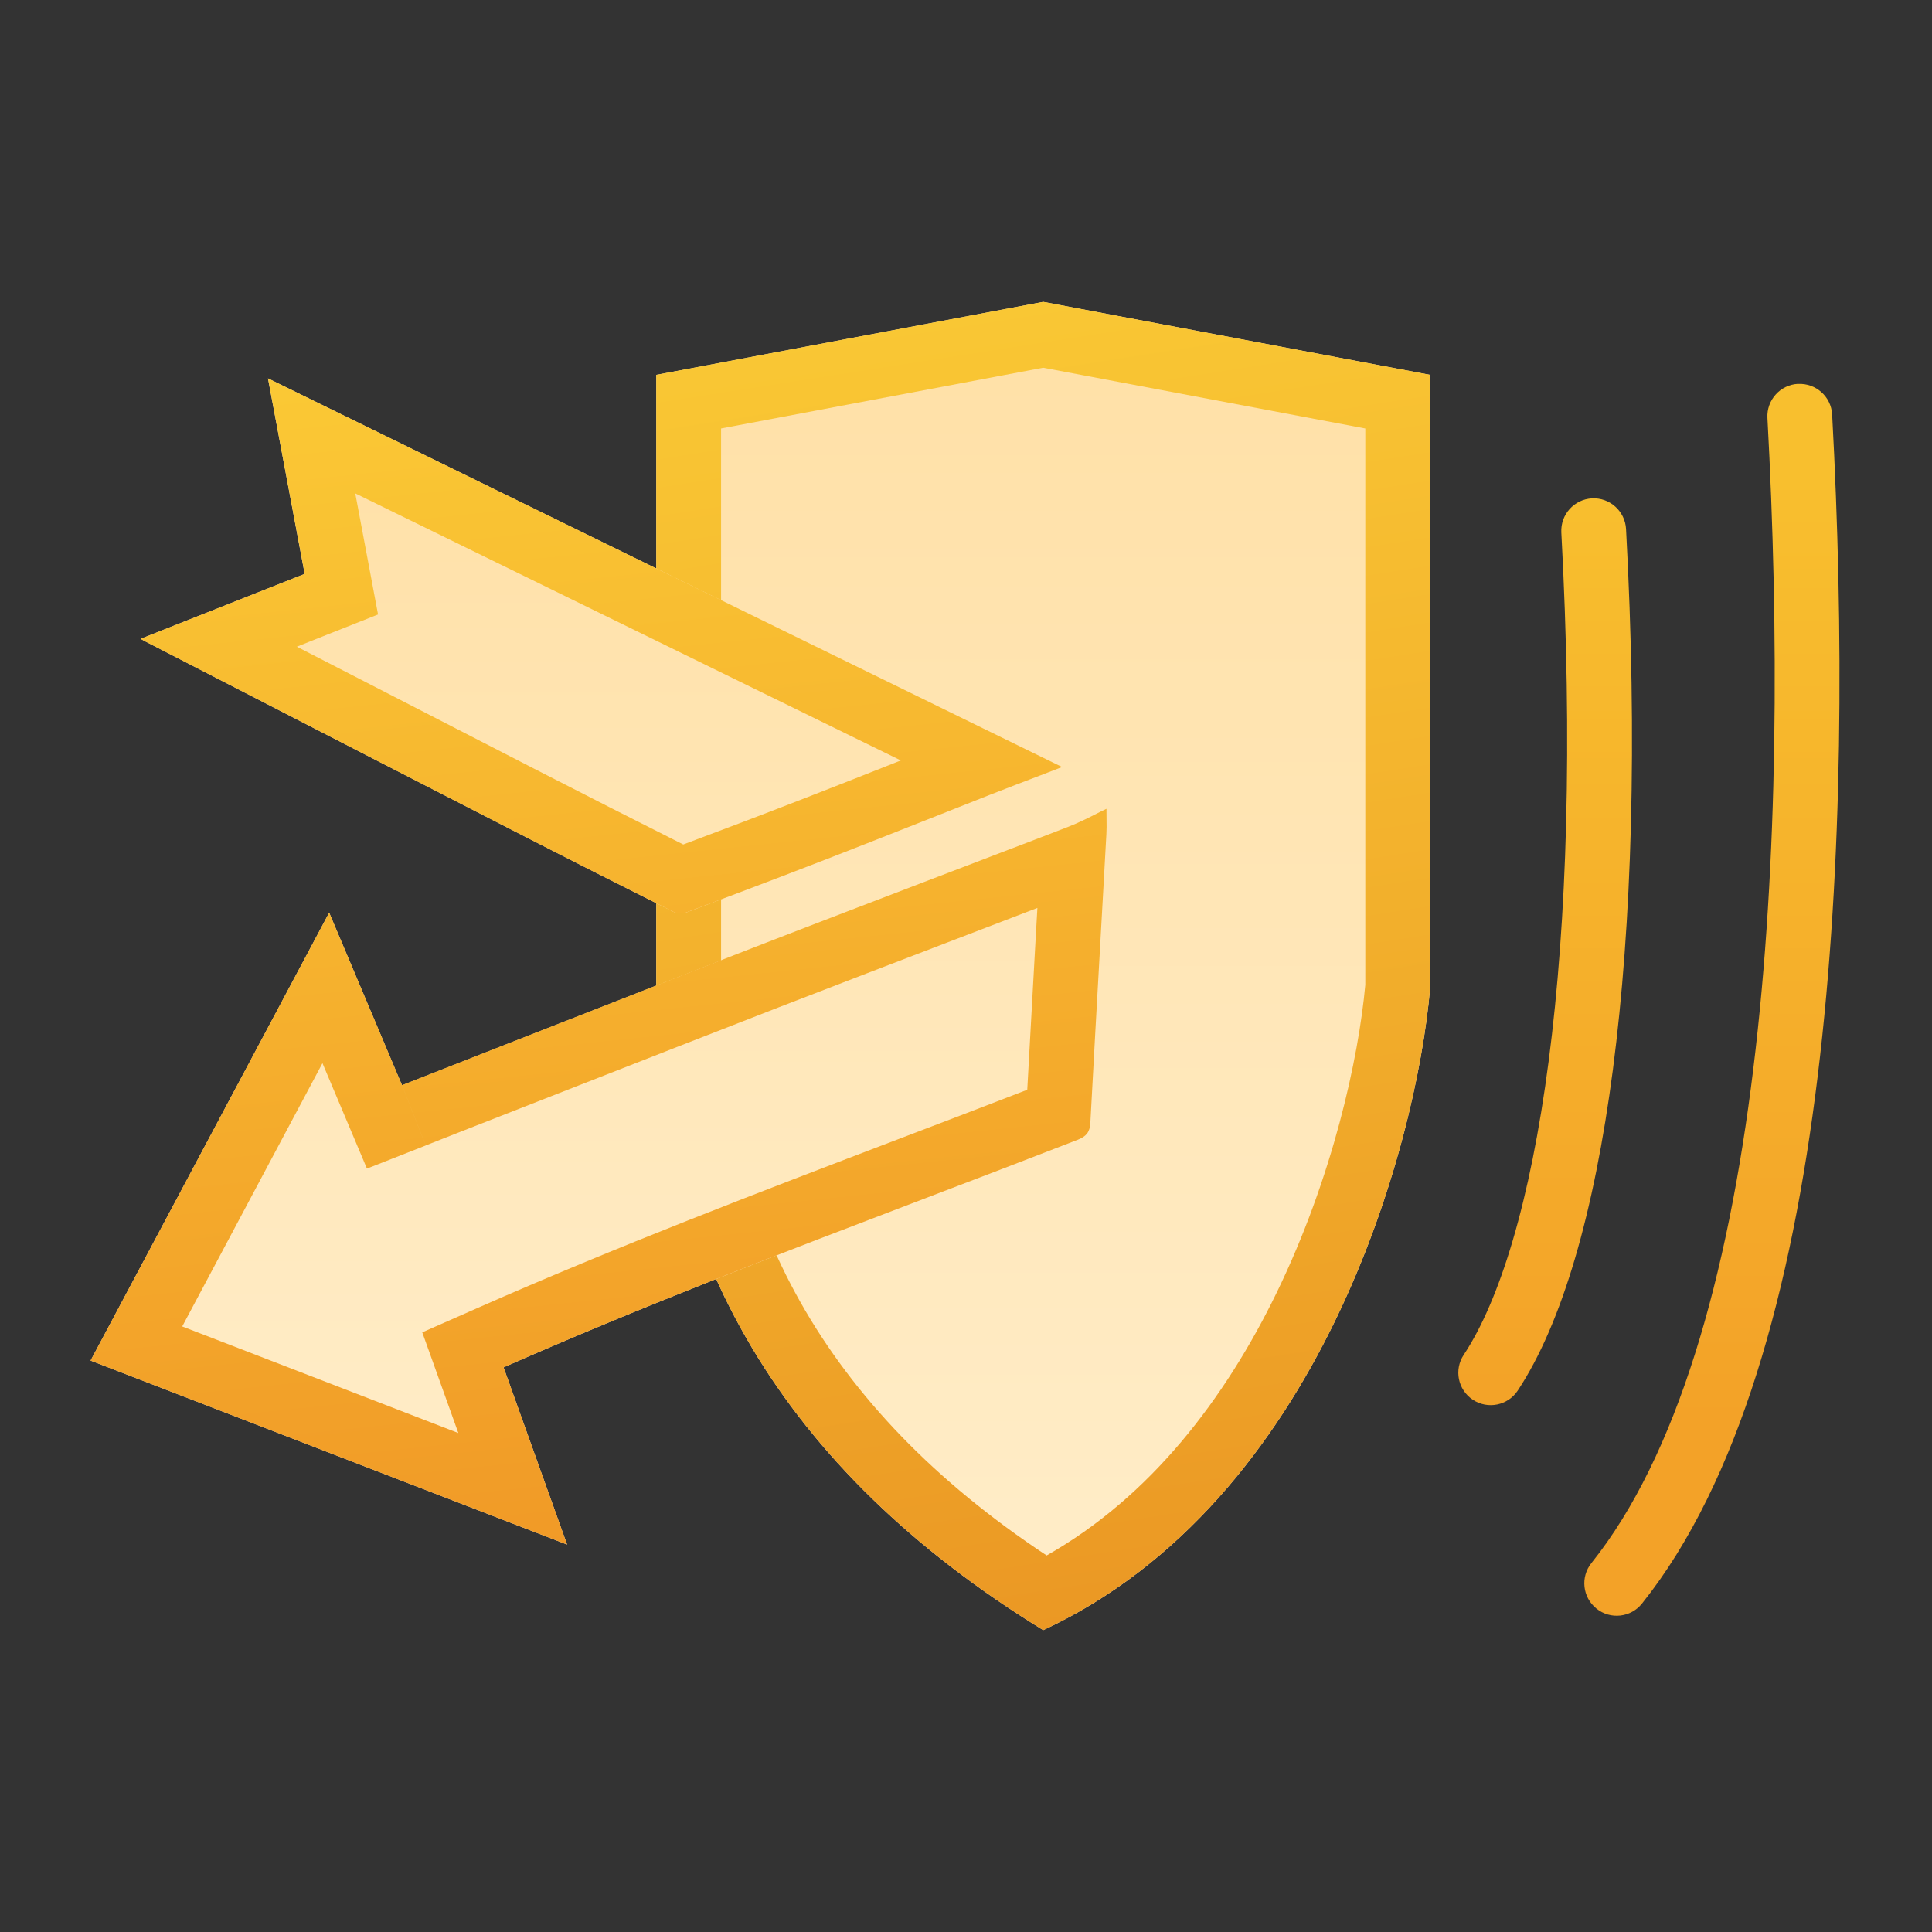 <svg width="128" height="128" viewBox="0 0 128 128" fill="none" xmlns="http://www.w3.org/2000/svg">
<rect x="0" y="0" width="128" height="128" fill="#333333" stroke="none"/>
<path d="M69.116 20L43.481 24.835V65.451C43.481 82.859 51.793 97.364 69.116 108C87.41 99.488 93.825 76.087 94.751 65.451V24.835L69.116 20Z" fill="url(#paint0_linear_72_1364)"/>
<path fill-rule="evenodd" clip-rule="evenodd" d="M47.773 28.392V65.447C47.773 80.522 54.544 93.264 69.343 103.054C76.208 99.167 81.155 92.694 84.583 85.642C88.291 78.011 90.01 70.122 90.455 65.251V28.388L69.112 24.363L47.773 28.388V28.392ZM69.116 20L43.481 24.835V65.451C43.481 82.859 51.793 97.364 69.116 108C87.41 99.488 93.825 76.087 94.751 65.451V24.835L69.116 20Z" fill="url(#paint1_linear_72_1364)"/>
<path fill-rule="evenodd" clip-rule="evenodd" d="M68.93 51.373C69.406 51.191 69.883 51.013 70.368 50.826C57.079 44.317 43.838 37.839 30.562 31.339C26.297 29.251 22.027 27.163 17.753 25.071C18.577 29.478 19.378 33.739 20.184 38.022C17.86 38.943 15.568 39.852 13.257 40.764C11.952 41.281 10.643 41.801 9.317 42.322C9.406 42.376 9.477 42.411 9.53 42.443C9.606 42.487 9.655 42.514 9.704 42.536C11.877 43.654 14.054 44.776 16.226 45.893C22.014 48.871 27.797 51.85 33.585 54.815C37.249 56.698 40.922 58.559 44.608 60.407C44.844 60.523 45.196 60.554 45.437 60.465C48.575 59.294 51.701 58.109 54.826 56.898C57.123 56.008 59.42 55.1 61.713 54.192C63.005 53.68 64.3 53.168 65.596 52.66C66.7 52.228 67.804 51.805 68.935 51.373H68.93ZM6 90.142L37.57 102.332L33.362 90.592C42.516 86.554 51.888 82.979 61.241 79.413C64.634 78.122 68.022 76.826 71.401 75.513C71.966 75.29 72.203 75.014 72.238 74.395C72.452 70.406 72.674 66.417 72.901 62.424C73.035 60.028 73.173 57.638 73.302 55.242C73.32 54.913 73.315 54.588 73.306 54.218C73.306 54.018 73.302 53.809 73.302 53.582C73.008 53.72 72.728 53.862 72.456 54C71.904 54.281 71.379 54.543 70.831 54.753C67.831 55.91 64.825 57.063 61.82 58.212C57.894 59.717 53.967 61.217 50.049 62.74C42.236 65.772 26.635 71.902 26.635 71.902L21.809 60.469L6 90.147V90.142Z" fill="url(#paint2_linear_72_1364)"/>
<path fill-rule="evenodd" clip-rule="evenodd" d="M70.831 54.753C71.134 54.637 71.428 54.508 71.726 54.365C71.815 54.325 71.9 54.281 71.989 54.241C72.145 54.165 72.3 54.085 72.461 54.005C72.732 53.867 73.013 53.724 73.306 53.586C73.306 53.813 73.306 54.023 73.311 54.223C73.311 54.249 73.311 54.276 73.311 54.303C73.316 54.637 73.32 54.944 73.302 55.247C73.293 55.376 73.289 55.51 73.28 55.639C73.226 56.574 73.177 57.513 73.124 58.448C73.048 59.77 72.973 61.097 72.901 62.424C72.674 66.417 72.452 70.406 72.238 74.395C72.203 75.014 71.966 75.29 71.401 75.513C68.022 76.826 64.634 78.122 61.241 79.413C51.883 82.983 42.511 86.554 33.362 90.592L37.57 102.332L6 90.142L21.809 60.465L26.635 71.898L28.207 75.891L24.311 77.423L21.364 70.437L12.073 87.881L30.366 94.942L27.976 88.272L31.631 86.661C40.882 82.578 50.338 78.972 59.665 75.415L59.714 75.397C62.506 74.333 65.288 73.273 68.058 72.2C68.24 68.857 68.427 65.513 68.614 62.179V62.17C68.654 61.498 68.69 60.83 68.73 60.153C66.936 60.843 65.146 61.529 63.356 62.214C59.429 63.719 55.512 65.219 51.603 66.733C47.703 68.247 41.857 70.535 36.982 72.445C34.547 73.398 32.352 74.262 30.767 74.88L28.207 75.887L26.635 71.893C26.635 71.893 36.728 67.926 44.742 64.796C45.423 64.529 46.091 64.271 46.732 64.022C46.741 64.022 46.745 64.017 46.754 64.013C47.947 63.545 49.06 63.114 50.049 62.731C52.088 61.938 54.127 61.155 56.17 60.371C58.054 59.65 59.937 58.929 61.82 58.207C62.248 58.043 62.675 57.883 63.102 57.718C64.398 57.224 65.694 56.725 66.985 56.231C66.985 56.231 66.989 56.231 66.993 56.231C67.661 55.977 68.325 55.719 68.993 55.465C69.317 55.34 69.642 55.216 69.968 55.091C69.99 55.082 70.012 55.073 70.034 55.064C70.123 55.029 70.212 54.998 70.301 54.962C70.48 54.895 70.658 54.824 70.831 54.757V54.753ZM9.312 42.322C9.401 42.376 9.473 42.411 9.526 42.443C9.602 42.487 9.651 42.514 9.7 42.536C11.253 43.337 12.812 44.134 14.366 44.936C14.984 45.252 15.603 45.572 16.218 45.889H16.222C22.005 48.867 27.793 51.845 33.581 54.815C37.187 56.667 40.797 58.497 44.421 60.313C44.484 60.344 44.542 60.376 44.604 60.407C44.84 60.523 45.192 60.554 45.432 60.465C46.523 60.059 47.609 59.65 48.696 59.24C50.739 58.47 52.782 57.691 54.822 56.898C56.705 56.168 58.588 55.425 60.471 54.681C60.885 54.517 61.295 54.356 61.709 54.192C62.773 53.769 63.841 53.346 64.906 52.927C65.132 52.838 65.364 52.745 65.591 52.656C66.695 52.224 67.799 51.801 68.93 51.369H68.935C69.108 51.302 69.278 51.236 69.451 51.169C69.456 51.169 69.46 51.169 69.464 51.164C69.763 51.048 70.065 50.933 70.368 50.817C70.172 50.719 69.972 50.621 69.776 50.528C69.3 50.292 68.823 50.06 68.347 49.829C67.265 49.299 66.183 48.769 65.106 48.244C53.593 42.607 42.106 36.984 30.593 31.352L17.758 25.071C18.087 26.843 18.417 28.597 18.742 30.333C19.227 32.911 19.703 35.462 20.189 38.022C18.314 38.765 16.462 39.5 14.601 40.234C14.156 40.413 13.707 40.586 13.261 40.764C12.162 41.2 11.058 41.637 9.945 42.078C9.945 42.078 9.94 42.078 9.936 42.082C9.855 42.113 9.771 42.144 9.691 42.18C9.571 42.229 9.446 42.278 9.326 42.327L9.312 42.322ZM19.663 42.843C24.957 45.568 30.242 48.288 35.535 51.004C38.772 52.669 42.013 54.312 45.267 55.95C47.943 54.949 50.605 53.938 53.263 52.905C55.4 52.077 57.537 51.231 59.683 50.381C49.363 45.328 39.057 40.283 28.732 35.23L23.537 32.688C23.822 34.202 24.107 35.715 24.392 37.229L25.046 40.711L21.756 42.015C21.052 42.291 20.354 42.572 19.659 42.848L19.663 42.843Z" fill="url(#paint3_linear_72_1364)"/>
<path fill-rule="evenodd" clip-rule="evenodd" d="M105.468 33.018C106.652 32.955 107.663 33.864 107.73 35.048C108.496 49.165 108.113 61.244 106.862 70.843C105.619 80.366 103.483 87.703 100.553 92.132C99.899 93.121 98.567 93.392 97.579 92.738C96.591 92.084 96.319 90.752 96.974 89.764C99.351 86.171 101.386 79.635 102.605 70.286C103.816 61.012 104.195 49.21 103.442 35.279C103.38 34.095 104.288 33.084 105.468 33.018Z" fill="url(#paint4_linear_72_1364)"/>
<path fill-rule="evenodd" clip-rule="evenodd" d="M119.123 25.436C120.307 25.373 121.318 26.277 121.385 27.461C122.146 41.557 122.15 57.232 120.423 71.332C118.709 85.343 115.241 98.169 108.785 106.241C108.046 107.167 106.693 107.318 105.771 106.575C104.845 105.831 104.694 104.482 105.437 103.556C111.109 96.464 114.471 84.657 116.162 70.807C117.85 57.045 117.854 41.641 117.097 27.688C117.035 26.504 117.943 25.494 119.123 25.431V25.436Z" fill="url(#paint5_linear_72_1364)"/>
<defs>
<linearGradient id="paint0_linear_72_1364" x1="69.116" y1="20" x2="69.116" y2="108" gradientUnits="userSpaceOnUse">
<stop stop-color="#FFE0A6"/>
<stop offset="1" stop-color="#FFEDC9"/>
</linearGradient>
<linearGradient id="paint1_linear_72_1364" x1="79.285" y1="112.243" x2="62.376" y2="4.021" gradientUnits="userSpaceOnUse">
<stop stop-color="#EA9523"/>
<stop offset="1" stop-color="#FCD037"/>
</linearGradient>
<linearGradient id="paint2_linear_72_1364" x1="39.658" y1="25.075" x2="39.658" y2="102.332" gradientUnits="userSpaceOnUse">
<stop stop-color="#FFE0A6"/>
<stop offset="1" stop-color="#FFEDC9"/>
</linearGradient>
<linearGradient id="paint3_linear_72_1364" x1="43.331" y1="107.069" x2="33.269" y2="10.788" gradientUnits="userSpaceOnUse">
<stop stop-color="#F09726"/>
<stop offset="1" stop-color="#FCD037"/>
</linearGradient>
<linearGradient id="paint4_linear_72_1364" x1="102.369" y1="94.292" x2="102.369" y2="31.37" gradientUnits="userSpaceOnUse">
<stop stop-color="#F3A228"/>
<stop offset="1" stop-color="#F8BF2E"/>
</linearGradient>
<linearGradient id="paint5_linear_72_1364" x1="113.415" y1="94.292" x2="113.415" y2="31.37" gradientUnits="userSpaceOnUse">
<stop stop-color="#F3A228"/>
<stop offset="1" stop-color="#F8BF2E"/>
</linearGradient>
</defs>
</svg>
